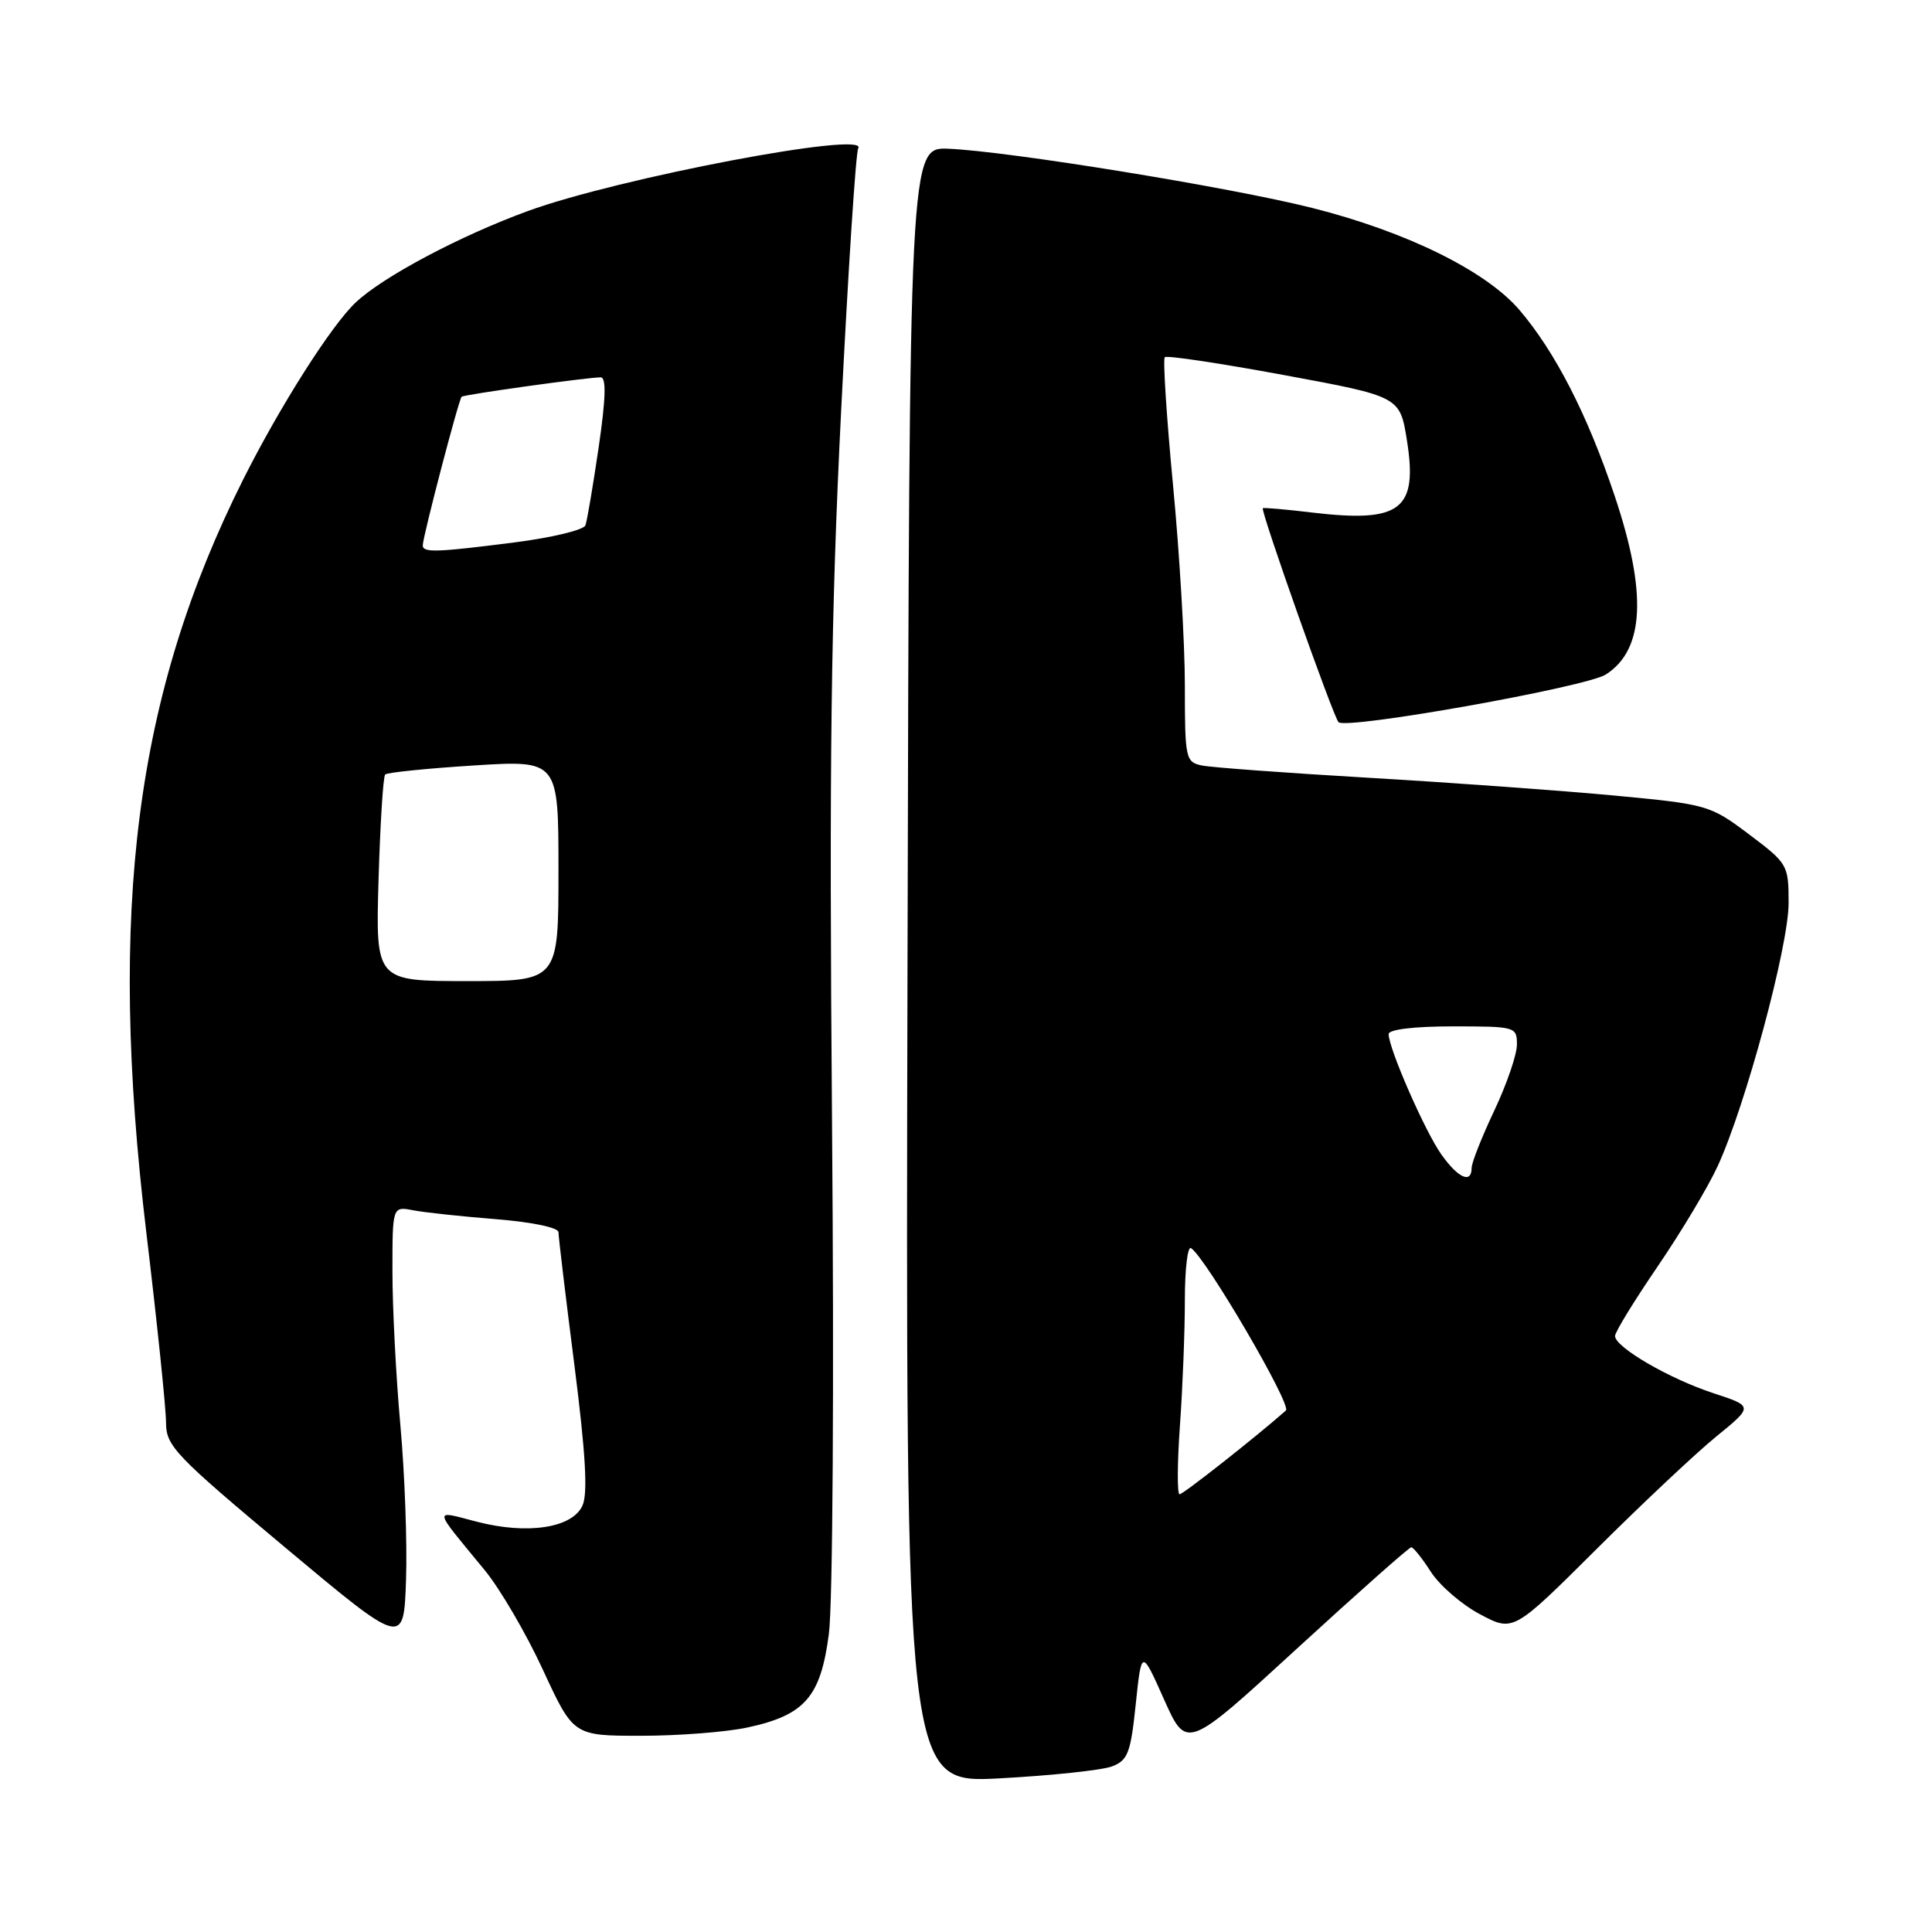 <?xml version="1.0" encoding="UTF-8" standalone="no"?>
<!DOCTYPE svg PUBLIC "-//W3C//DTD SVG 1.1//EN" "http://www.w3.org/Graphics/SVG/1.1/DTD/svg11.dtd" >
<svg xmlns="http://www.w3.org/2000/svg" xmlns:xlink="http://www.w3.org/1999/xlink" version="1.1" viewBox="0 0 256 256">
 <g >
 <path fill="currentColor"
d=" M 147.34 234.06 C 149.44 233.26 149.82 232.29 150.49 225.83 C 151.26 218.50 151.26 218.50 154.24 225.18 C 157.23 231.87 157.23 231.87 171.86 218.44 C 179.91 211.06 186.72 205.02 187.00 205.02 C 187.28 205.02 188.46 206.50 189.62 208.31 C 190.79 210.11 193.72 212.64 196.13 213.91 C 200.52 216.24 200.52 216.24 211.51 205.30 C 217.55 199.28 224.71 192.55 227.41 190.35 C 232.33 186.34 232.33 186.34 227.05 184.61 C 221.23 182.71 214.00 178.51 214.00 177.03 C 214.00 176.50 216.55 172.35 219.66 167.79 C 222.77 163.23 226.35 157.25 227.61 154.50 C 231.31 146.45 237.00 125.34 237.00 119.67 C 237.00 114.60 236.89 114.42 231.75 110.55 C 226.60 106.68 226.26 106.58 213.87 105.41 C 206.93 104.76 192.30 103.70 181.37 103.06 C 170.44 102.42 160.49 101.69 159.25 101.43 C 157.10 100.98 157.00 100.53 157.00 90.85 C 157.00 85.30 156.30 73.33 155.43 64.27 C 154.57 55.21 154.08 47.59 154.34 47.33 C 154.60 47.07 161.71 48.14 170.15 49.70 C 185.50 52.54 185.50 52.54 186.43 58.38 C 187.88 67.54 185.60 69.29 174.00 67.93 C 170.43 67.50 167.43 67.24 167.33 67.34 C 167.00 67.66 176.68 95.01 177.36 95.69 C 178.38 96.71 210.20 91.04 212.79 89.37 C 217.90 86.09 218.27 78.58 213.95 65.70 C 210.35 54.96 206.08 46.63 201.33 41.07 C 196.90 35.89 186.33 30.69 173.86 27.55 C 163.04 24.82 133.63 20.04 125.69 19.71 C 120.50 19.50 120.50 19.50 120.25 127.90 C 119.99 236.31 119.99 236.31 132.47 235.64 C 139.33 235.27 146.02 234.56 147.34 234.06 Z  M 99.00 228.91 C 106.65 227.27 108.74 224.87 109.83 216.50 C 110.35 212.55 110.53 183.12 110.25 149.00 C 109.86 100.66 110.10 81.67 111.45 54.53 C 112.39 35.85 113.40 20.15 113.72 19.65 C 115.18 17.27 81.92 23.59 69.95 27.96 C 60.97 31.24 50.77 36.65 47.14 40.07 C 43.91 43.10 37.09 53.84 32.24 63.50 C 17.92 92.07 14.27 120.45 19.39 163.33 C 20.83 175.33 22.00 186.66 22.00 188.50 C 22.00 191.60 23.18 192.83 37.75 205.02 C 53.50 218.20 53.50 218.20 53.80 209.35 C 53.97 204.48 53.63 195.25 53.05 188.83 C 52.47 182.41 52.00 173.26 52.00 168.50 C 52.00 159.84 52.00 159.84 54.75 160.37 C 56.26 160.66 61.21 161.19 65.75 161.55 C 70.48 161.93 74.00 162.66 74.00 163.27 C 74.00 163.85 74.94 171.74 76.10 180.80 C 77.60 192.58 77.91 197.91 77.18 199.50 C 75.83 202.47 69.89 203.38 63.16 201.63 C 57.35 200.12 57.26 199.59 64.19 208.01 C 66.24 210.49 69.72 216.45 71.94 221.26 C 75.98 230.00 75.98 230.00 84.94 230.00 C 89.87 230.00 96.20 229.51 99.00 228.91 Z  M 156.35 188.85 C 156.71 183.81 157.00 176.36 157.00 172.29 C 157.00 168.21 157.36 165.11 157.81 165.38 C 159.73 166.57 171.20 186.19 170.39 186.90 C 166.40 190.42 156.78 198.00 156.30 198.00 C 155.97 198.00 155.99 193.88 156.35 188.85 Z  M 191.00 152.99 C 188.84 149.97 184.00 138.92 184.00 137.02 C 184.00 136.41 187.39 136.00 192.50 136.00 C 200.82 136.00 201.00 136.05 201.00 138.41 C 201.00 139.74 199.65 143.67 198.00 147.16 C 196.35 150.65 195.00 154.06 195.00 154.75 C 195.00 156.90 193.22 156.12 191.00 152.99 Z  M 50.16 116.56 C 50.38 109.16 50.77 102.89 51.04 102.62 C 51.31 102.36 56.59 101.82 62.76 101.43 C 74.00 100.72 74.00 100.72 74.00 115.36 C 74.00 130.00 74.00 130.00 61.88 130.00 C 49.77 130.00 49.77 130.00 50.16 116.56 Z  M 56.02 72.25 C 56.05 71.02 60.80 52.86 61.17 52.57 C 61.54 52.27 77.86 50.00 79.59 50.00 C 80.35 50.00 80.28 52.75 79.33 59.25 C 78.58 64.34 77.80 69.00 77.57 69.61 C 77.35 70.22 73.17 71.23 68.27 71.86 C 57.80 73.20 55.99 73.26 56.02 72.25 Z "/>
</g>
</svg>